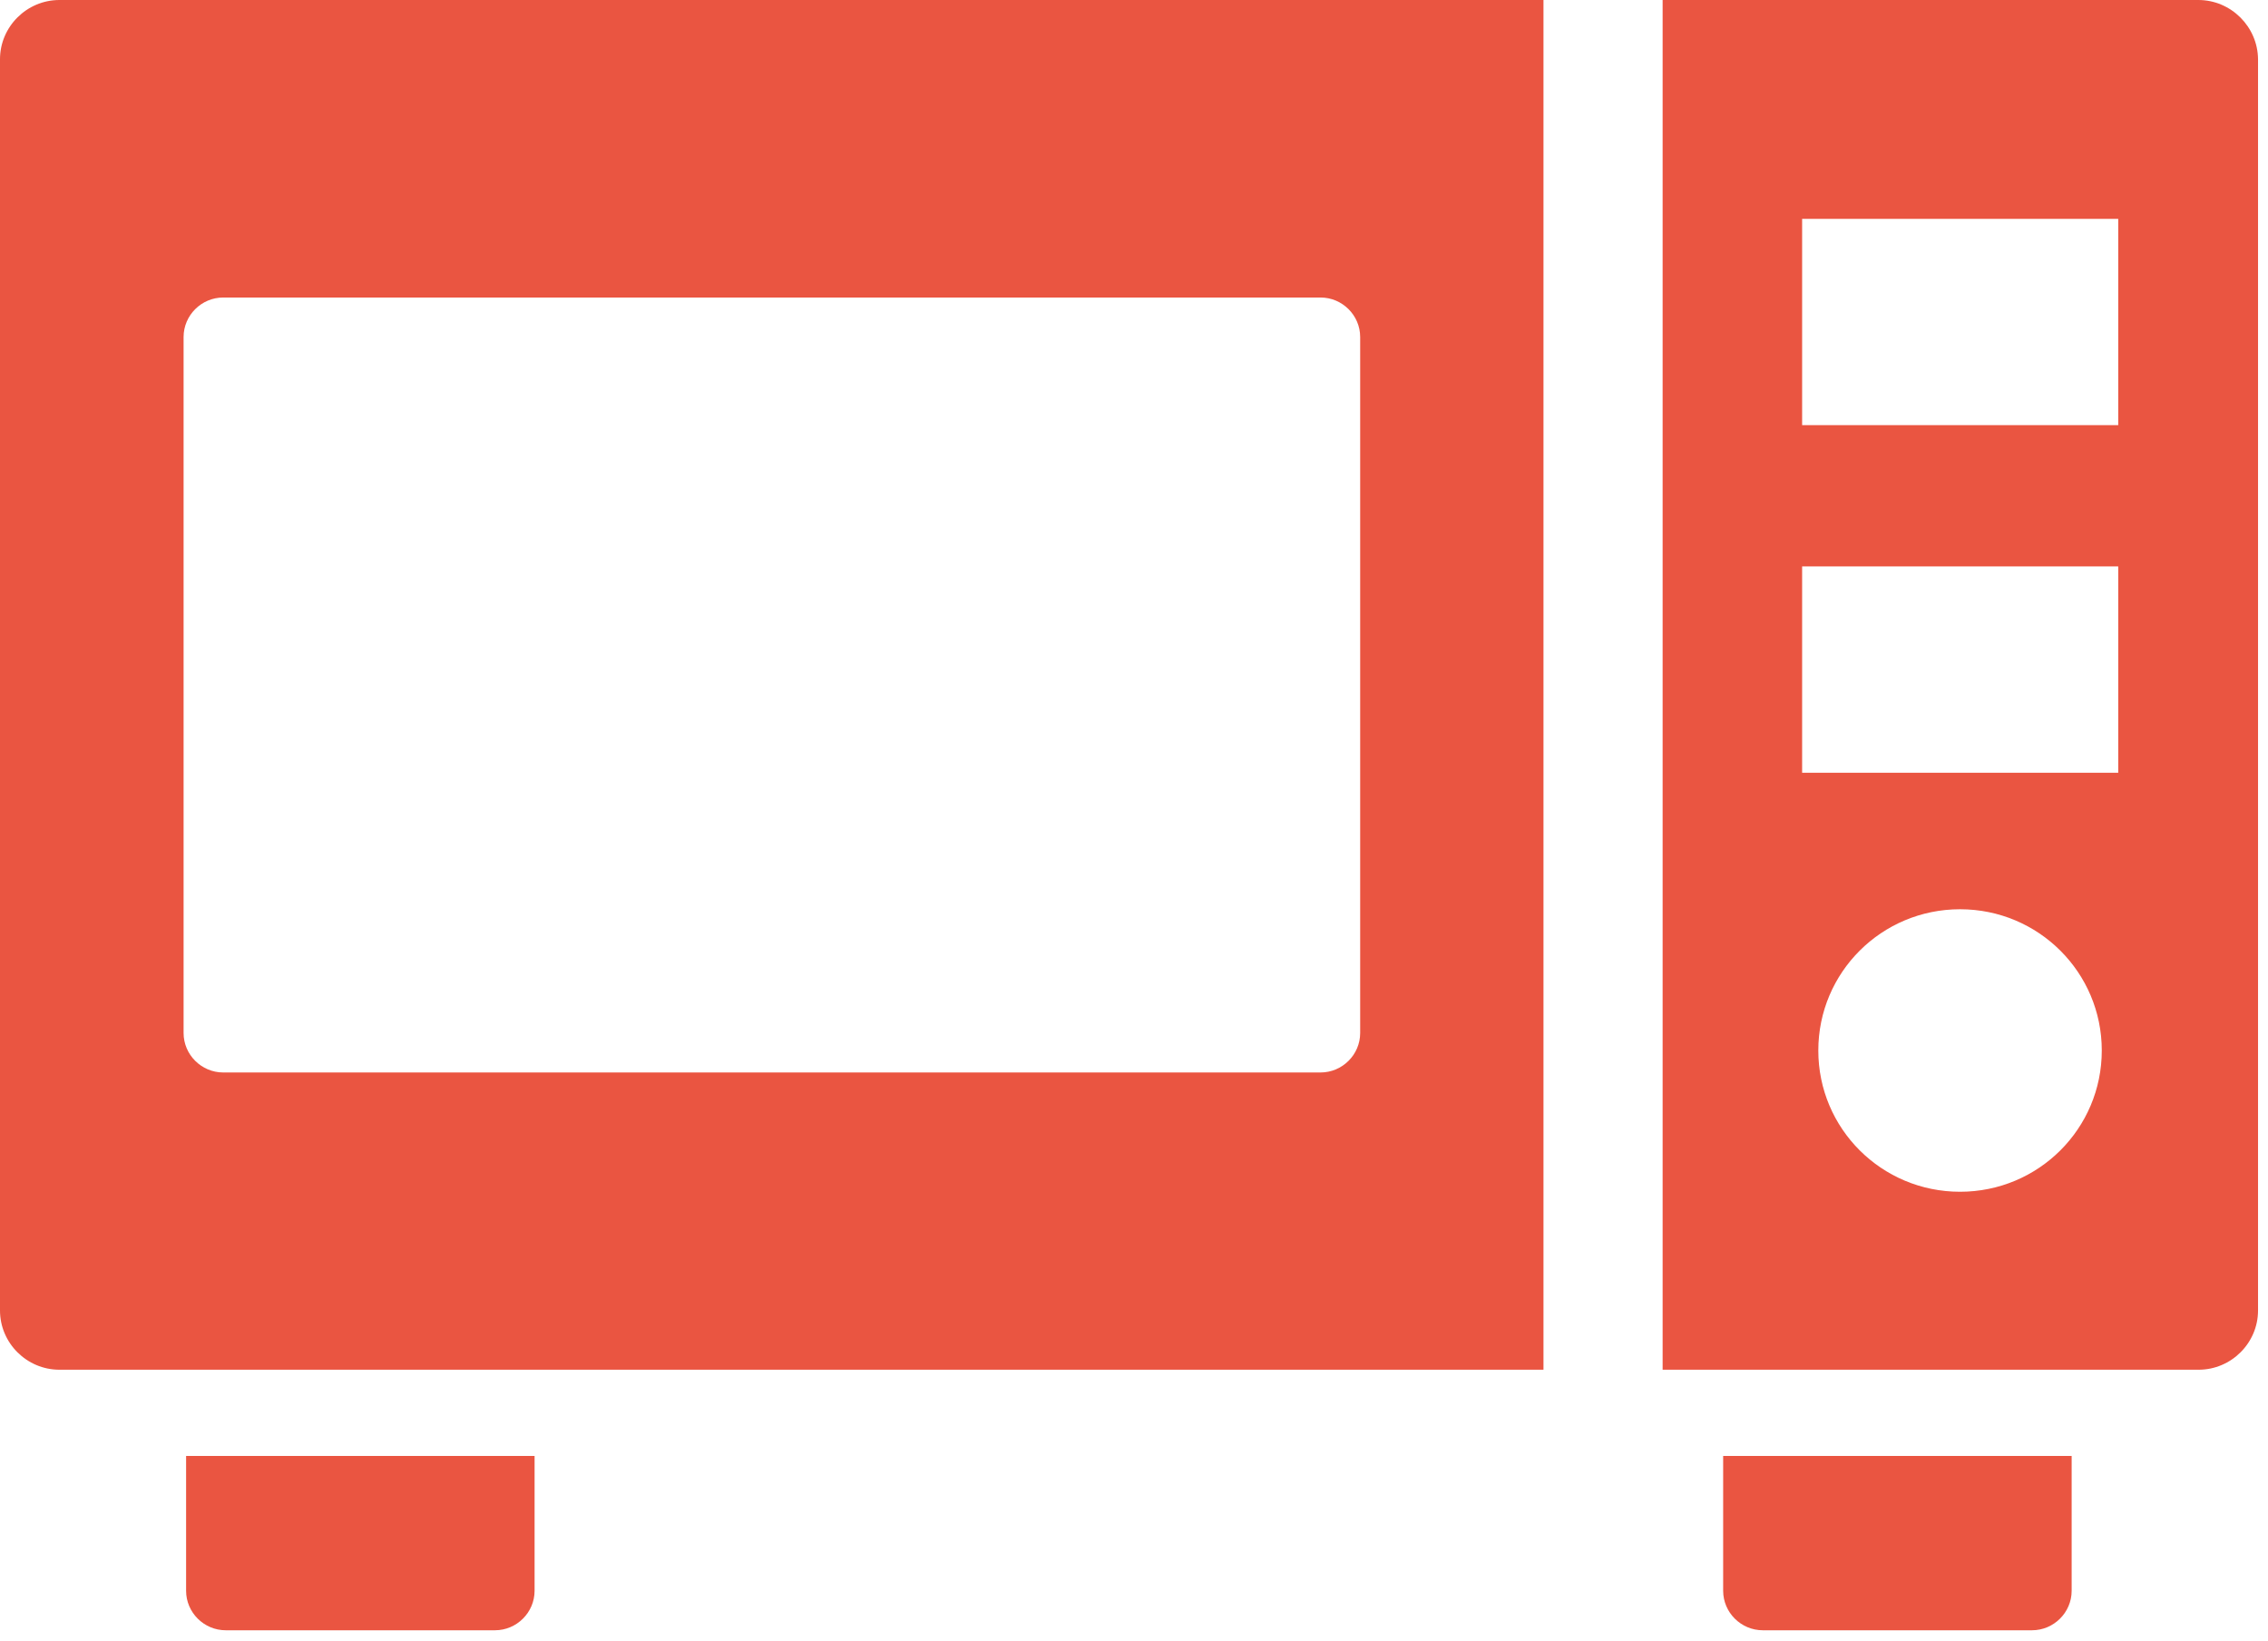 <svg width="152" height="110" viewBox="0 0 152 110" fill="none" xmlns="http://www.w3.org/2000/svg">
<path d="M3.983 0C1.795 0 0 1.789 0 3.97V87.835C0 90.016 1.795 91.805 3.983 91.805H103.443V0H3.983ZM91.158 69.236C91.158 70.689 89.961 71.882 88.503 71.882H14.959C13.501 71.882 12.304 70.689 12.304 69.236V22.588C12.304 21.134 13.501 19.941 14.959 19.941H88.503C89.961 19.941 91.158 21.134 91.158 22.588V69.236Z" fill="#EA5541"/>
<path d="M147.33 0H111.428V91.805H147.349C149.536 91.805 151.332 90.016 151.332 87.835V3.97C151.313 1.789 149.518 0 147.33 0ZM131.361 79.877C126.107 79.877 121.862 75.647 121.862 70.41C121.862 65.173 126.107 60.942 131.361 60.942C136.615 60.942 140.86 65.173 140.86 70.41C140.86 75.647 136.615 79.877 131.361 79.877ZM141.963 51.792H120.777V37.963H141.963V51.792ZM141.963 28.496H120.777V14.667H141.963V28.496Z" fill="#EA5541"/>
<path d="M12.472 97.582V106.621C12.472 108.075 13.669 109.268 15.128 109.268H33.172C34.631 109.268 35.827 108.075 35.827 106.621V97.582H12.472Z" fill="#EA5541"/>
<path d="M115.485 97.582V106.621C115.485 108.075 116.682 109.268 118.141 109.268H136.185C137.644 109.268 138.841 108.075 138.841 106.621V97.582H115.485Z" fill="#EA5541"/>
</svg>
